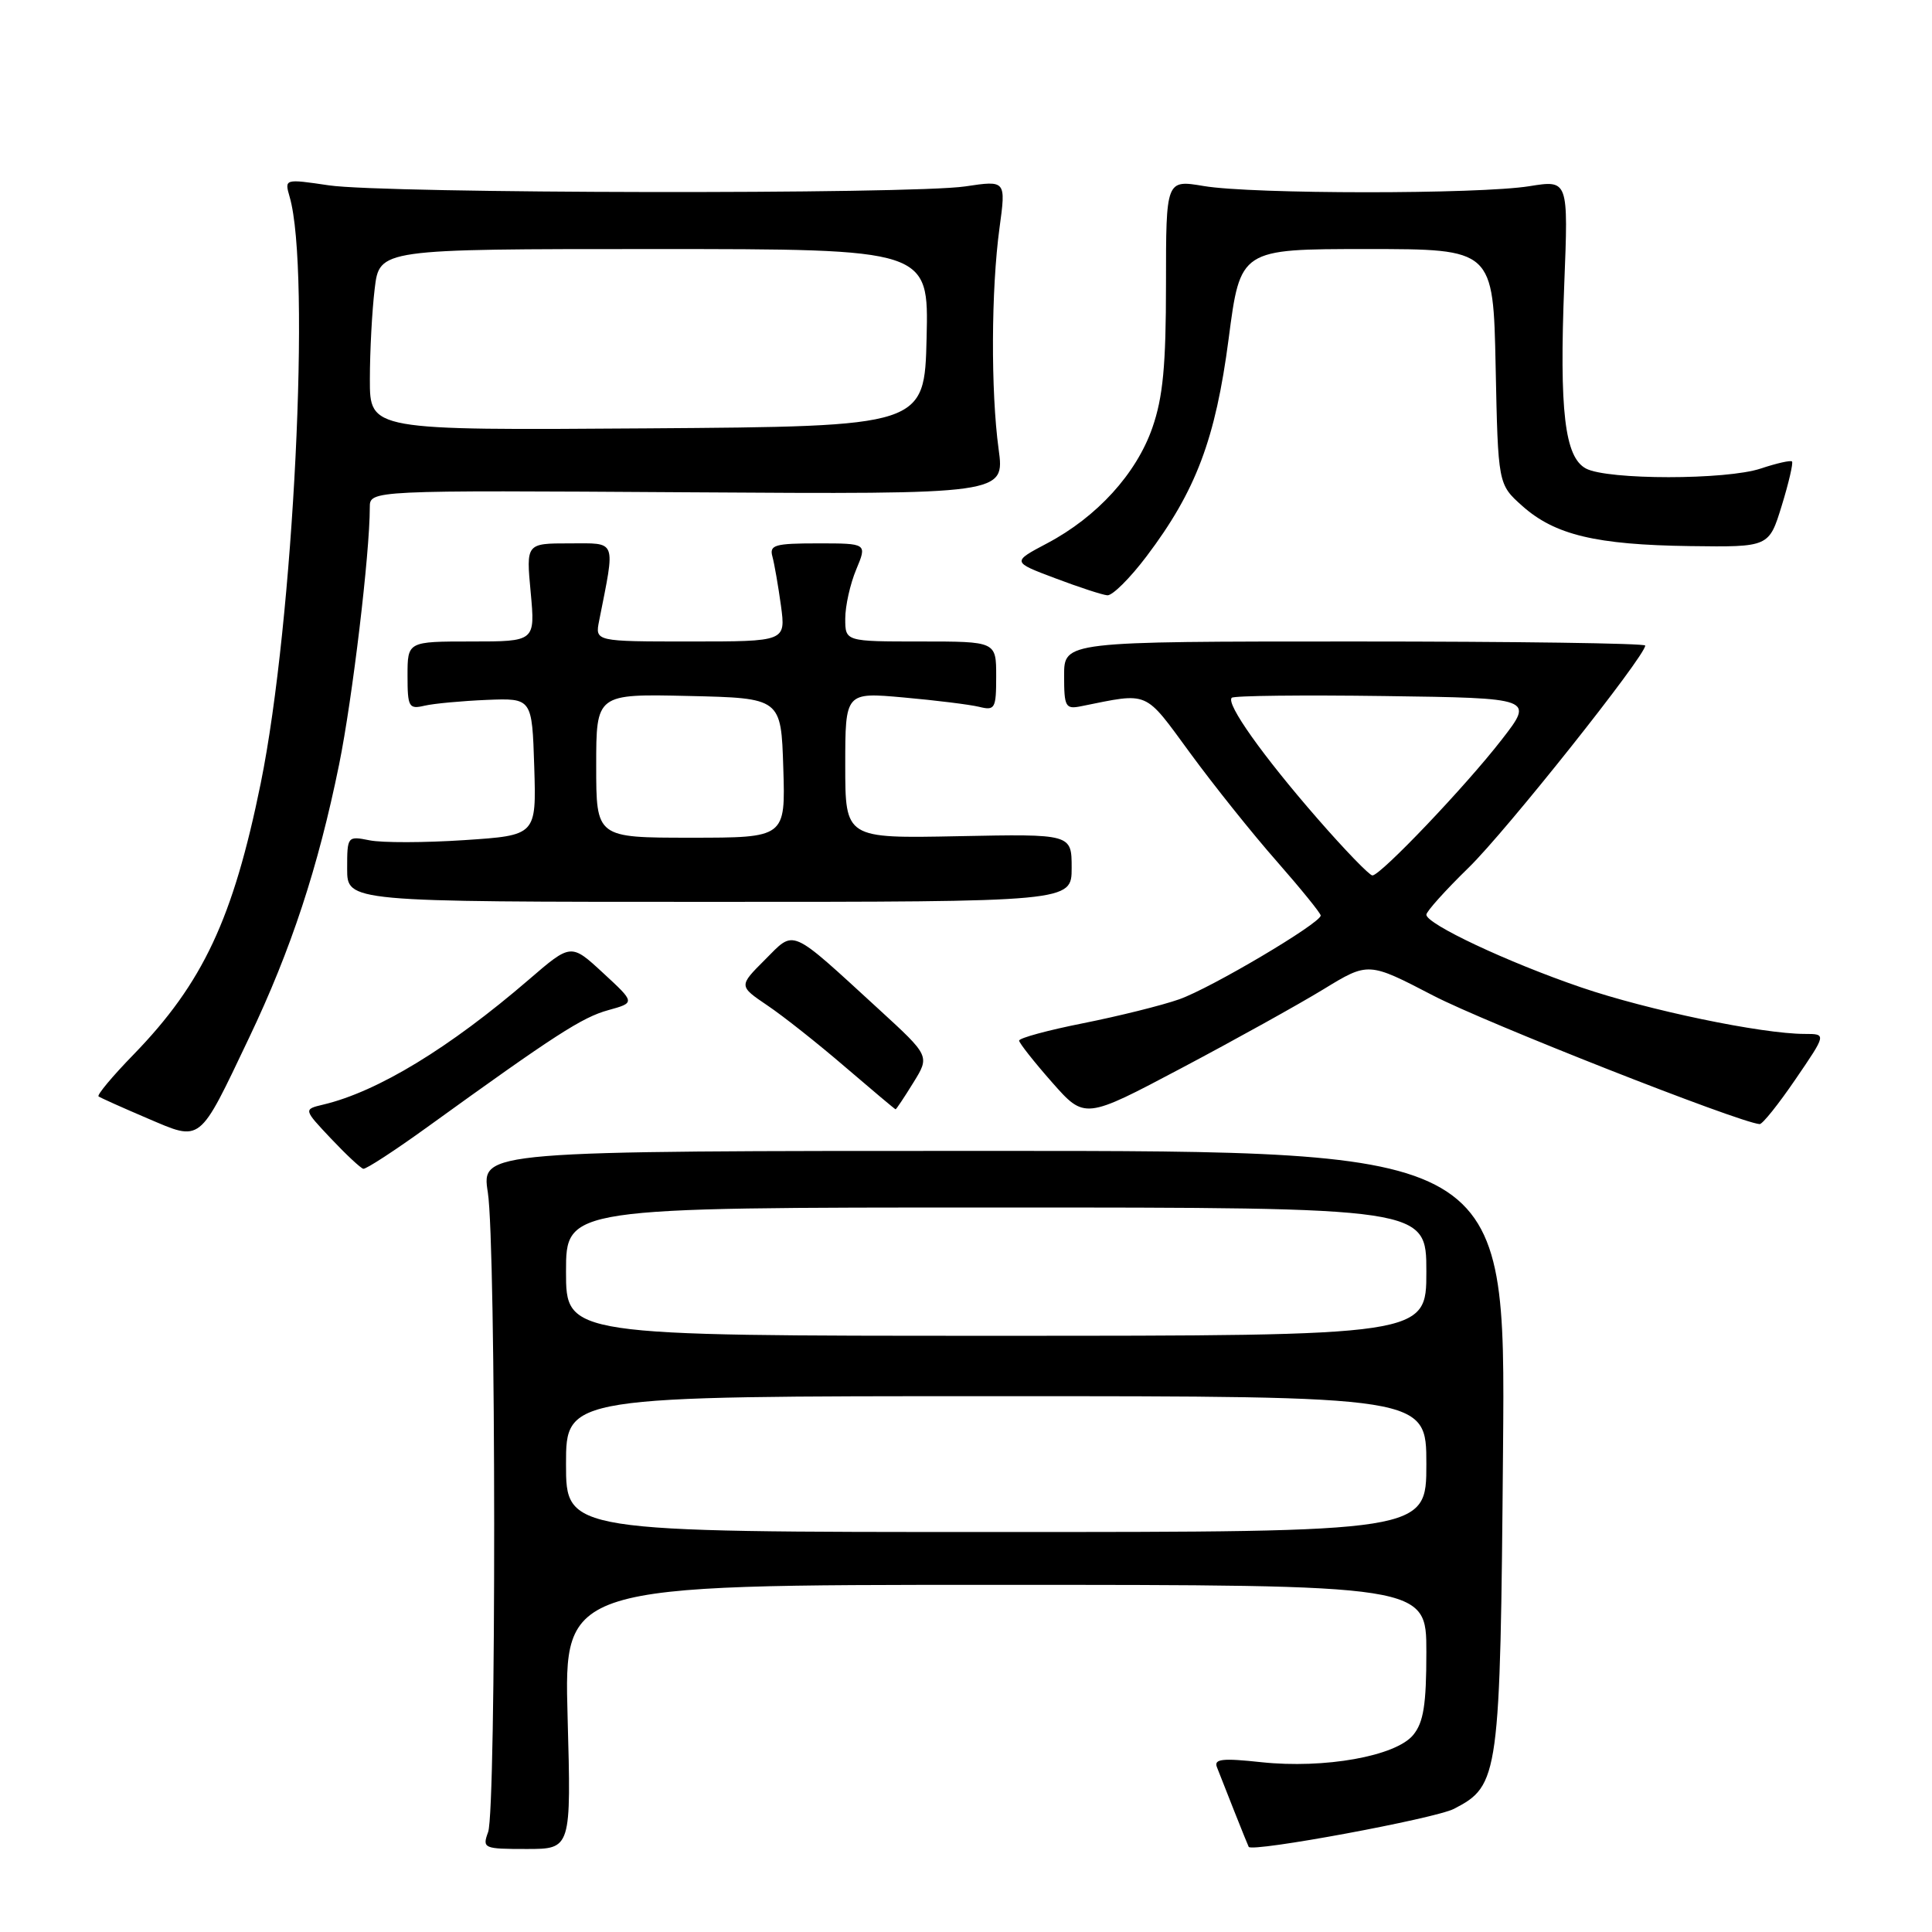 <?xml version="1.0" encoding="UTF-8" standalone="no"?>
<!DOCTYPE svg PUBLIC "-//W3C//DTD SVG 1.1//EN" "http://www.w3.org/Graphics/SVG/1.1/DTD/svg11.dtd" >
<svg xmlns="http://www.w3.org/2000/svg" xmlns:xlink="http://www.w3.org/1999/xlink" version="1.1" viewBox="0 0 256 256">
 <g >
 <path fill="currentColor"
d=" M 75.21 227.50 C 74.73 210.00 74.73 210.00 131.86 210.00 C 189.00 210.00 189.00 210.00 189.00 218.89 C 189.00 225.88 188.63 228.23 187.25 229.90 C 184.93 232.71 175.50 234.39 167.13 233.50 C 161.96 232.94 160.82 233.07 161.25 234.16 C 161.54 234.89 162.58 237.53 163.55 240.00 C 164.53 242.47 165.39 244.60 165.46 244.72 C 165.94 245.46 190.14 240.98 192.66 239.68 C 198.65 236.58 198.79 235.50 199.16 192.00 C 199.50 152.50 199.50 152.50 131.64 152.50 C 63.78 152.50 63.78 152.50 64.64 158.00 C 65.74 165.01 65.77 239.75 64.68 242.75 C 63.89 244.92 64.07 245.00 69.78 245.00 C 75.69 245.00 75.69 245.00 75.21 227.50 Z  M 56.64 149.33 C 73.53 137.13 77.14 134.80 80.60 133.85 C 84.18 132.86 84.18 132.86 79.92 128.93 C 75.66 124.99 75.66 124.99 70.08 129.80 C 59.56 138.86 50.04 144.65 42.85 146.36 C 40.20 146.99 40.20 146.99 43.85 150.86 C 45.86 152.99 47.79 154.79 48.14 154.87 C 48.50 154.94 52.32 152.45 56.64 149.33 Z  M 33.01 137.50 C 38.57 125.84 42.16 114.93 44.94 101.27 C 46.70 92.58 49.00 73.36 49.00 67.23 C 49.00 64.96 49.00 64.96 91.07 65.23 C 133.14 65.50 133.14 65.50 132.32 59.50 C 131.28 51.87 131.33 38.33 132.44 30.20 C 133.30 23.89 133.30 23.89 127.90 24.70 C 120.66 25.77 51.06 25.66 43.59 24.56 C 37.69 23.69 37.69 23.69 38.38 26.09 C 41.21 35.80 38.90 82.38 34.55 103.78 C 30.89 121.74 26.89 130.26 17.70 139.73 C 14.90 142.60 12.82 145.10 13.06 145.28 C 13.30 145.46 16.20 146.76 19.50 148.17 C 26.76 151.26 26.27 151.65 33.01 137.50 Z  M 237.92 143.00 C 242.02 137.00 242.02 137.00 239.14 137.00 C 233.46 137.00 218.33 133.85 209.50 130.83 C 199.78 127.51 189.00 122.44 189.00 121.20 C 189.00 120.78 191.52 117.97 194.60 114.97 C 199.57 110.13 218.00 86.94 218.00 85.54 C 218.00 85.24 200.68 85.00 179.50 85.00 C 141.00 85.00 141.00 85.00 141.00 89.52 C 141.00 93.67 141.18 94.00 143.25 93.58 C 152.37 91.75 151.54 91.39 157.69 99.77 C 160.80 104.02 165.97 110.49 169.18 114.13 C 172.38 117.78 175.00 121.01 175.00 121.31 C 175.00 122.32 160.48 130.92 156.26 132.41 C 153.97 133.22 148.24 134.64 143.54 135.58 C 138.85 136.51 135.02 137.55 135.04 137.89 C 135.06 138.22 137.02 140.71 139.40 143.41 C 143.73 148.32 143.73 148.32 156.55 141.53 C 163.60 137.80 172.06 133.10 175.34 131.10 C 181.31 127.45 181.31 127.45 189.91 131.92 C 196.77 135.49 230.42 148.74 233.16 148.95 C 233.53 148.98 235.67 146.30 237.92 143.00 Z  M 121.02 143.46 C 123.21 139.93 123.21 139.93 116.47 133.75 C 104.47 122.76 105.38 123.15 101.35 127.18 C 97.88 130.65 97.88 130.65 101.69 133.23 C 103.79 134.64 108.42 138.31 112.00 141.39 C 115.58 144.46 118.58 146.98 118.67 146.99 C 118.76 146.99 119.82 145.41 121.02 143.46 Z  M 142.00 115.00 C 142.00 110.50 142.00 110.50 127.00 110.80 C 112.00 111.10 112.00 111.10 112.00 101.41 C 112.00 91.72 112.00 91.72 119.75 92.42 C 124.01 92.80 128.51 93.36 129.75 93.66 C 131.84 94.18 132.00 93.89 132.00 89.61 C 132.00 85.00 132.00 85.00 122.00 85.00 C 112.00 85.00 112.00 85.00 112.00 81.97 C 112.00 80.30 112.65 77.38 113.45 75.47 C 114.90 72.00 114.90 72.00 108.38 72.00 C 102.66 72.00 101.92 72.21 102.35 73.75 C 102.61 74.71 103.12 77.64 103.48 80.25 C 104.12 85.00 104.12 85.00 91.48 85.00 C 78.84 85.00 78.84 85.00 79.39 82.25 C 81.55 71.32 81.81 72.00 75.47 72.00 C 69.71 72.00 69.71 72.00 70.32 78.50 C 70.92 85.00 70.92 85.00 62.46 85.00 C 54.00 85.00 54.00 85.00 54.00 89.52 C 54.00 93.69 54.17 94.00 56.25 93.51 C 57.49 93.22 61.20 92.88 64.50 92.74 C 70.50 92.50 70.50 92.50 70.79 101.60 C 71.07 110.69 71.07 110.69 61.53 111.32 C 56.28 111.67 50.64 111.68 48.99 111.35 C 46.03 110.76 46.00 110.80 46.00 115.12 C 46.00 119.50 46.00 119.50 94.00 119.50 C 142.00 119.50 142.00 119.50 142.00 115.00 Z  M 151.92 73.72 C 158.47 65.05 161.06 58.18 162.80 44.90 C 164.35 33.00 164.35 33.00 181.11 33.00 C 197.86 33.00 197.86 33.00 198.18 48.58 C 198.50 64.17 198.50 64.17 201.71 67.04 C 206.02 70.88 211.47 72.19 223.95 72.36 C 234.40 72.50 234.40 72.50 236.09 67.00 C 237.02 63.98 237.63 61.34 237.45 61.15 C 237.28 60.96 235.42 61.38 233.32 62.08 C 228.76 63.61 213.01 63.61 210.14 62.08 C 207.33 60.57 206.61 54.48 207.27 37.73 C 207.82 23.84 207.82 23.84 202.66 24.67 C 195.94 25.75 165.93 25.74 159.50 24.65 C 154.50 23.81 154.50 23.81 154.50 37.65 C 154.50 48.44 154.10 52.65 152.69 56.69 C 150.57 62.78 145.35 68.50 138.77 71.98 C 134.08 74.46 134.08 74.46 139.79 76.61 C 142.93 77.80 146.05 78.82 146.72 78.88 C 147.39 78.95 149.73 76.62 151.92 73.72 Z  M 75.00 194.00 C 75.00 185.00 75.00 185.00 132.00 185.00 C 189.00 185.00 189.00 185.00 189.00 194.00 C 189.00 203.00 189.00 203.00 132.00 203.00 C 75.00 203.00 75.00 203.00 75.00 194.00 Z  M 75.00 168.50 C 75.00 160.00 75.00 160.00 132.00 160.00 C 189.00 160.00 189.00 160.00 189.00 168.50 C 189.00 177.00 189.00 177.00 132.00 177.00 C 75.00 177.00 75.00 177.00 75.00 168.50 Z  M 49.01 50.26 C 49.01 46.54 49.30 41.14 49.65 38.25 C 50.28 33.00 50.28 33.00 86.67 33.00 C 123.06 33.00 123.06 33.00 122.78 44.75 C 122.50 56.50 122.50 56.50 85.75 56.76 C 49.00 57.02 49.00 57.02 49.01 50.26 Z  M 174.54 108.43 C 167.34 100.17 162.42 93.25 163.21 92.46 C 163.48 92.18 172.61 92.08 183.48 92.23 C 203.26 92.50 203.26 92.50 198.99 98.00 C 194.23 104.15 182.94 116.00 181.85 116.00 C 181.46 116.00 178.17 112.60 174.54 108.43 Z  M 79.00 101.47 C 79.00 91.94 79.00 91.94 91.25 92.22 C 103.50 92.50 103.50 92.50 103.79 101.75 C 104.08 111.00 104.08 111.00 91.54 111.00 C 79.00 111.00 79.00 111.00 79.00 101.47 Z "/>
</g>
</svg>